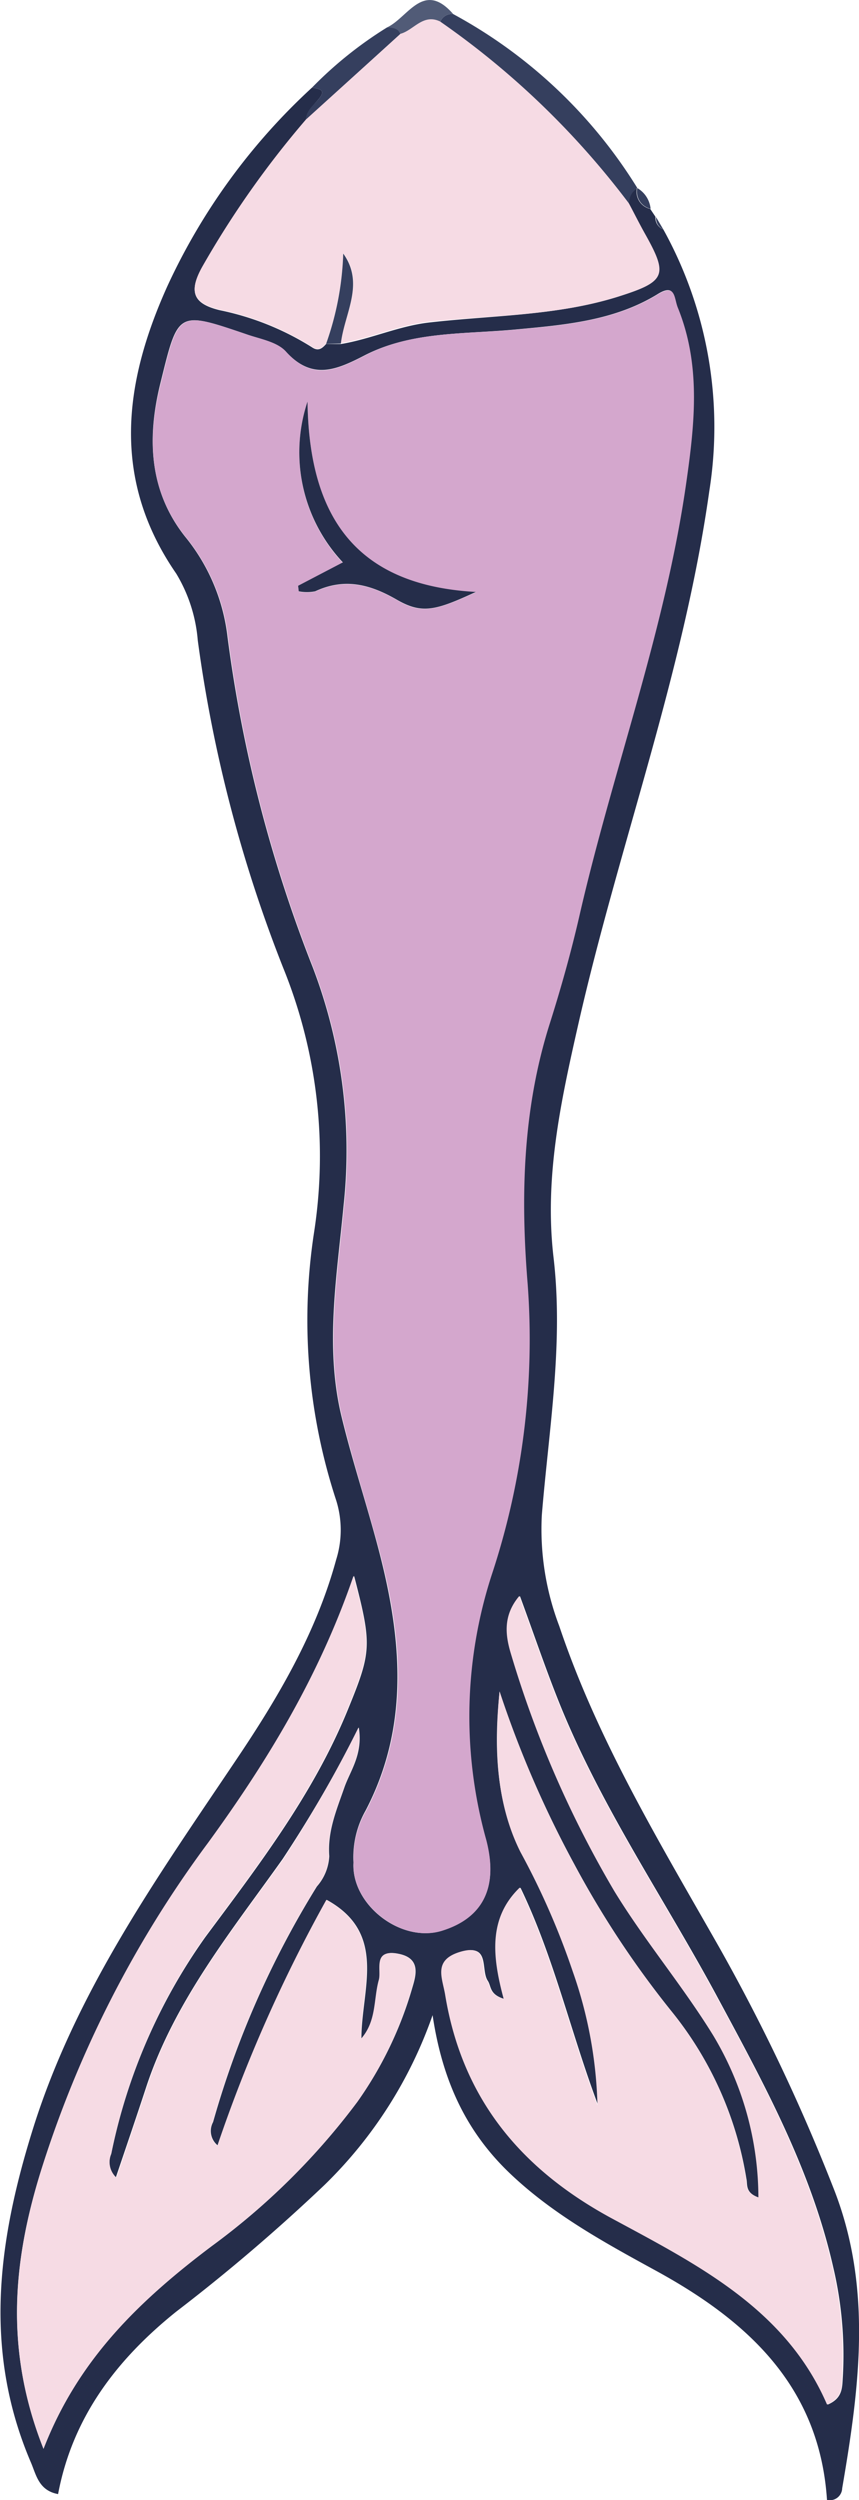 <svg xmlns="http://www.w3.org/2000/svg" viewBox="0 0 69.5 202.22"><g id="Ebene_2" data-name="Ebene 2"><g id="Ebene_1-2" data-name="Ebene 1"><path d="M53.67,18.56a33,33,0,0,1,3.72,21.15c-2.08,14.77-7.33,28.72-10.61,43.18-1.41,6.22-2.74,12.32-2,18.77.83,7-.37,13.93-.94,20.87a22,22,0,0,0,1.41,9c3.11,9.26,8.15,17.55,12.95,26A153.8,153.8,0,0,1,67.4,176.9c3.22,8.06,2.14,16.2.74,24.37a1,1,0,0,1-1.23.94c-.6-9.14-6.36-14.45-13.86-18.55-4.13-2.26-8.27-4.52-11.74-7.81S35.82,168.5,35,163a35.44,35.44,0,0,1-8.74,13.73,148.44,148.44,0,0,1-12,10.25c-4.77,3.83-8.38,8.49-9.56,14.76-1.57-.29-1.77-1.56-2.2-2.56-3.85-9-2.7-17.83.17-27,3.49-11.13,10.07-20.35,16.43-29.82,3.37-5,6.48-10.26,8.1-16.21a8,8,0,0,0,0-4.79,46.71,46.71,0,0,1-1.78-21.74,40.48,40.48,0,0,0-2.51-21.34A113,113,0,0,1,16,51.79a12.38,12.38,0,0,0-1.74-5.39C9,38.78,10,31,13.54,23.15A50.48,50.48,0,0,1,25.25,7.08c.48.12,1.19.12.56.9-.43.53-1,1-1.06,1.73a75.82,75.82,0,0,0-8.4,11.93c-1.11,2-.7,2.93,1.42,3.45a22.44,22.44,0,0,1,7.47,3c.51.35.82.1,1.14-.26l1.2,0c2.47-.41,4.75-1.5,7.3-1.76C39.94,25.5,45.09,25.54,50,24c3.85-1.22,4.06-1.69,2.13-5.12-.44-.79-.84-1.59-1.26-2.38a1.46,1.46,0,0,1,.66-1.28h0a1.43,1.43,0,0,0,1.08,1.68l0,0,.42.63,0,.07A1,1,0,0,0,53.67,18.56ZM28.6,150.65c-.2,3.41,3.84,6.54,7.12,5.52s4.65-3.44,3.6-7.33a37.13,37.13,0,0,1,.43-21.45,60.62,60.62,0,0,0,2.91-23.57c-.58-7.1-.39-14.12,1.78-21,.9-2.84,1.71-5.72,2.38-8.62,2.69-11.81,7-23.21,8.69-35.27.68-4.77,1.17-9.45-.7-14.06-.32-.8-.15-2-1.65-1.05-3.5,2.13-7.47,2.46-11.44,2.83-4.13.39-8.44.14-12.23,2.1-2.36,1.22-4.24,2-6.38-.32-.71-.79-2.09-1-3.2-1.4-5.61-1.91-5.49-1.87-6.94,4-1.11,4.49-.87,8.74,2,12.37a15.64,15.64,0,0,1,3.44,8.13,112.33,112.33,0,0,0,6.9,26.73,41.5,41.5,0,0,1,2.49,19.24c-.53,5.67-1.54,11.39-.17,17.07.93,3.86,2.22,7.64,3.19,11.5,1.73,6.91,2.22,13.78-1.25,20.4A7.63,7.63,0,0,0,28.6,150.65ZM3.52,198.08c2.85-7.36,7.91-12.13,13.64-16.42A56,56,0,0,0,28.92,170a30.53,30.53,0,0,0,4.45-9.25c.3-1,.69-2.37-1.15-2.72-2-.4-1.32,1.31-1.54,2.1-.43,1.57-.17,3.33-1.44,4.77,0-4,2.14-8.51-2.81-11.23a120.12,120.12,0,0,0-8.81,19.87,1.5,1.5,0,0,1-.38-1.89,74.62,74.62,0,0,1,8.4-19.06,4,4,0,0,0,1-2.45c-.15-2,.58-3.71,1.21-5.52.48-1.4,1.53-2.68,1.18-4.89a103.48,103.48,0,0,1-6.17,10.65c-4.14,5.82-8.69,11.41-11,18.34-.8,2.44-1.63,4.87-2.49,7.41A1.7,1.7,0,0,1,9,174.22a46.1,46.1,0,0,1,7.61-17.53c4.32-5.81,8.73-11.55,11.51-18.34,1.94-4.74,2-5.24.53-10.88-2.74,8.09-7,15-11.77,21.59A89.12,89.12,0,0,0,3.26,175.77C1,183.11.41,190.23,3.52,198.08Zm36.9-61.26c-.46,4.49-.32,9,1.75,13a60.73,60.73,0,0,1,4.23,9.66,35.14,35.14,0,0,1,2,10.83c-2.22-5.9-3.6-12.06-6.29-17.62-2.57,2.5-2.21,5.64-1.3,9-1.21-.36-1.05-1-1.33-1.45-.63-.88.25-3.12-2.26-2.33-2.19.68-1.36,2.11-1.14,3.48,1.34,8.31,6,14,13.37,18,6.95,3.76,14.16,7.33,17.52,15.11,1.21-.51,1.17-1.38,1.22-2.2a30.89,30.89,0,0,0-.77-8.89c-1.81-8-5.68-15-9.51-22.12-4.18-7.72-9.16-15-12.51-23.18-1.18-2.89-2.17-5.85-3.33-9-1.38,1.64-1.1,3.29-.64,4.78A85.8,85.8,0,0,0,49.74,153c2.45,4,5.52,7.65,8,11.67a25.56,25.56,0,0,1,3.65,13.09c-1.13-.41-.89-1.05-1-1.53a28.83,28.83,0,0,0-6-13.47,76.73,76.73,0,0,1-7.94-12A85.6,85.6,0,0,1,40.42,136.82Z" style="fill:#252d4a"/><path d="M51.56,15.2a1.46,1.46,0,0,0-.66,1.28A66.64,66.64,0,0,0,35.61,1.79a1,1,0,0,1,1.06-.65A39.72,39.72,0,0,1,51.56,15.2Z" style="fill:#353f5e"/><path d="M24.75,9.71c0-.77.63-1.2,1.06-1.73.63-.78-.08-.78-.56-.9a32,32,0,0,1,6.08-4.87c.42,0,.86,0,1.07.53Z" style="fill:#353f5e"/><path d="M32.4,2.74c-.21-.48-.65-.48-1.07-.53,1.69-.8,2.94-3.83,5.34-1.07a1,1,0,0,0-1.06.65C34.23,1.07,33.48,2.45,32.4,2.74Z" style="fill:#515b77"/><path d="M52.64,16.89a1.43,1.43,0,0,1-1.08-1.68A2.19,2.19,0,0,1,52.64,16.89Z" style="fill:#353f5e"/><path d="M53.67,18.56a1,1,0,0,1-.59-1Z" style="fill:#353f5e"/><path d="M53,17.49l-.42-.63Z" style="fill:#353f5e"/><path d="M28.61,150.65a7.54,7.54,0,0,1,1-4.17c3.47-6.62,3-13.49,1.25-20.4-1-3.86-2.26-7.64-3.19-11.5-1.37-5.68-.36-11.4.17-17.07a41.5,41.5,0,0,0-2.49-19.24,112.33,112.33,0,0,1-6.9-26.73A15.64,15.64,0,0,0,15,43.41c-2.9-3.63-3.14-7.88-2-12.37,1.45-5.87,1.33-5.91,6.94-4,1.11.38,2.49.61,3.2,1.4,2.14,2.37,4,1.54,6.38.32,3.79-2,8.1-1.71,12.23-2.1,4-.37,7.94-.7,11.44-2.83,1.5-.91,1.33.25,1.65,1.05,1.87,4.61,1.38,9.29.7,14.06-1.7,12.06-6,23.46-8.69,35.27-.67,2.9-1.48,5.78-2.38,8.62-2.17,6.87-2.36,13.89-1.78,21a60.62,60.62,0,0,1-2.91,23.57,37.13,37.13,0,0,0-.43,21.45c1,3.89-.33,6.32-3.6,7.33S28.4,154.06,28.61,150.65ZM24.12,47.38l.05.47a3.47,3.47,0,0,0,1.33,0c2.36-1.1,4.41-.59,6.61.68,2,1.18,3.15.87,6.39-.63-10.06-.55-13.5-6.5-13.62-15.37a13,13,0,0,0,2.86,13Z" style="fill:#d4a7cd"/><path d="M3.52,198.08c-3.11-7.85-2.5-15-.26-22.31a89.12,89.12,0,0,1,13.57-26.71c4.79-6.58,9-13.5,11.77-21.59,1.5,5.64,1.41,6.14-.53,10.88-2.78,6.79-7.19,12.53-11.51,18.34A46.1,46.1,0,0,0,9,174.22a1.7,1.7,0,0,0,.42,1.92c.86-2.54,1.69-5,2.49-7.41,2.29-6.93,6.84-12.52,11-18.34A103.48,103.48,0,0,0,29,139.74c.35,2.21-.7,3.49-1.18,4.89-.63,1.81-1.36,3.56-1.21,5.52a4,4,0,0,1-1,2.45,74.62,74.62,0,0,0-8.4,19.06,1.5,1.5,0,0,0,.38,1.89,120.12,120.12,0,0,1,8.81-19.87c4.95,2.72,2.79,7.22,2.81,11.23,1.27-1.44,1-3.2,1.44-4.77.22-.79-.51-2.5,1.54-2.1,1.84.35,1.45,1.7,1.15,2.72A30.53,30.53,0,0,1,28.92,170a56,56,0,0,1-11.76,11.65C11.43,186,6.37,190.72,3.52,198.08Z" style="fill:#f6dbe4"/><path d="M40.42,136.82a85.6,85.6,0,0,0,6,13.92,76.73,76.73,0,0,0,7.94,12,28.83,28.83,0,0,1,6,13.47c.09.48-.15,1.12,1,1.53a25.56,25.56,0,0,0-3.65-13.09c-2.46-4-5.53-7.63-8-11.67a85.8,85.8,0,0,1-8.34-19.1c-.46-1.49-.74-3.14.64-4.78,1.16,3.14,2.15,6.1,3.33,9,3.35,8.17,8.33,15.46,12.51,23.18,3.83,7.07,7.7,14.16,9.51,22.12a30.89,30.89,0,0,1,.77,8.89c0,.82,0,1.69-1.22,2.2-3.36-7.78-10.57-11.35-17.52-15.11-7.33-4-12-9.69-13.37-18-.22-1.37-1-2.8,1.14-3.48,2.51-.79,1.63,1.45,2.26,2.33.28.4.12,1.09,1.33,1.45-.91-3.38-1.27-6.52,1.3-9,2.69,5.56,4.07,11.72,6.29,17.62a35.14,35.14,0,0,0-2-10.83,60.73,60.73,0,0,0-4.23-9.66C40.1,145.8,40,141.31,40.42,136.82Z" style="fill:#f6dbe4"/><path d="M32.4,2.74c1.08-.29,1.83-1.67,3.21-1A66.64,66.64,0,0,1,50.9,16.48c.42.79.82,1.59,1.26,2.38,1.93,3.43,1.72,3.9-2.13,5.12C45.09,25.54,39.94,25.5,34.88,26c-2.55.26-4.83,1.35-7.3,1.76.27-2.42,2-4.82.19-7.28a23.91,23.91,0,0,1-1.39,7.31c-.32.36-.63.61-1.14.26a22.44,22.44,0,0,0-7.47-3c-2.12-.52-2.53-1.44-1.42-3.45a75.82,75.82,0,0,1,8.4-11.93Z" style="fill:#f6dbe4"/><path d="M26.38,27.82a23.91,23.91,0,0,0,1.39-7.31c1.77,2.46.08,4.86-.19,7.28Z" style="fill:#353f5e"/><path d="M24.12,47.38l3.62-1.89a13,13,0,0,1-2.86-13C25,41.38,28.44,47.33,38.5,47.88c-3.24,1.5-4.35,1.81-6.39.63-2.2-1.27-4.25-1.78-6.61-.68a3.47,3.47,0,0,1-1.33,0Z" style="fill:#252d4a"/></g></g></svg>
